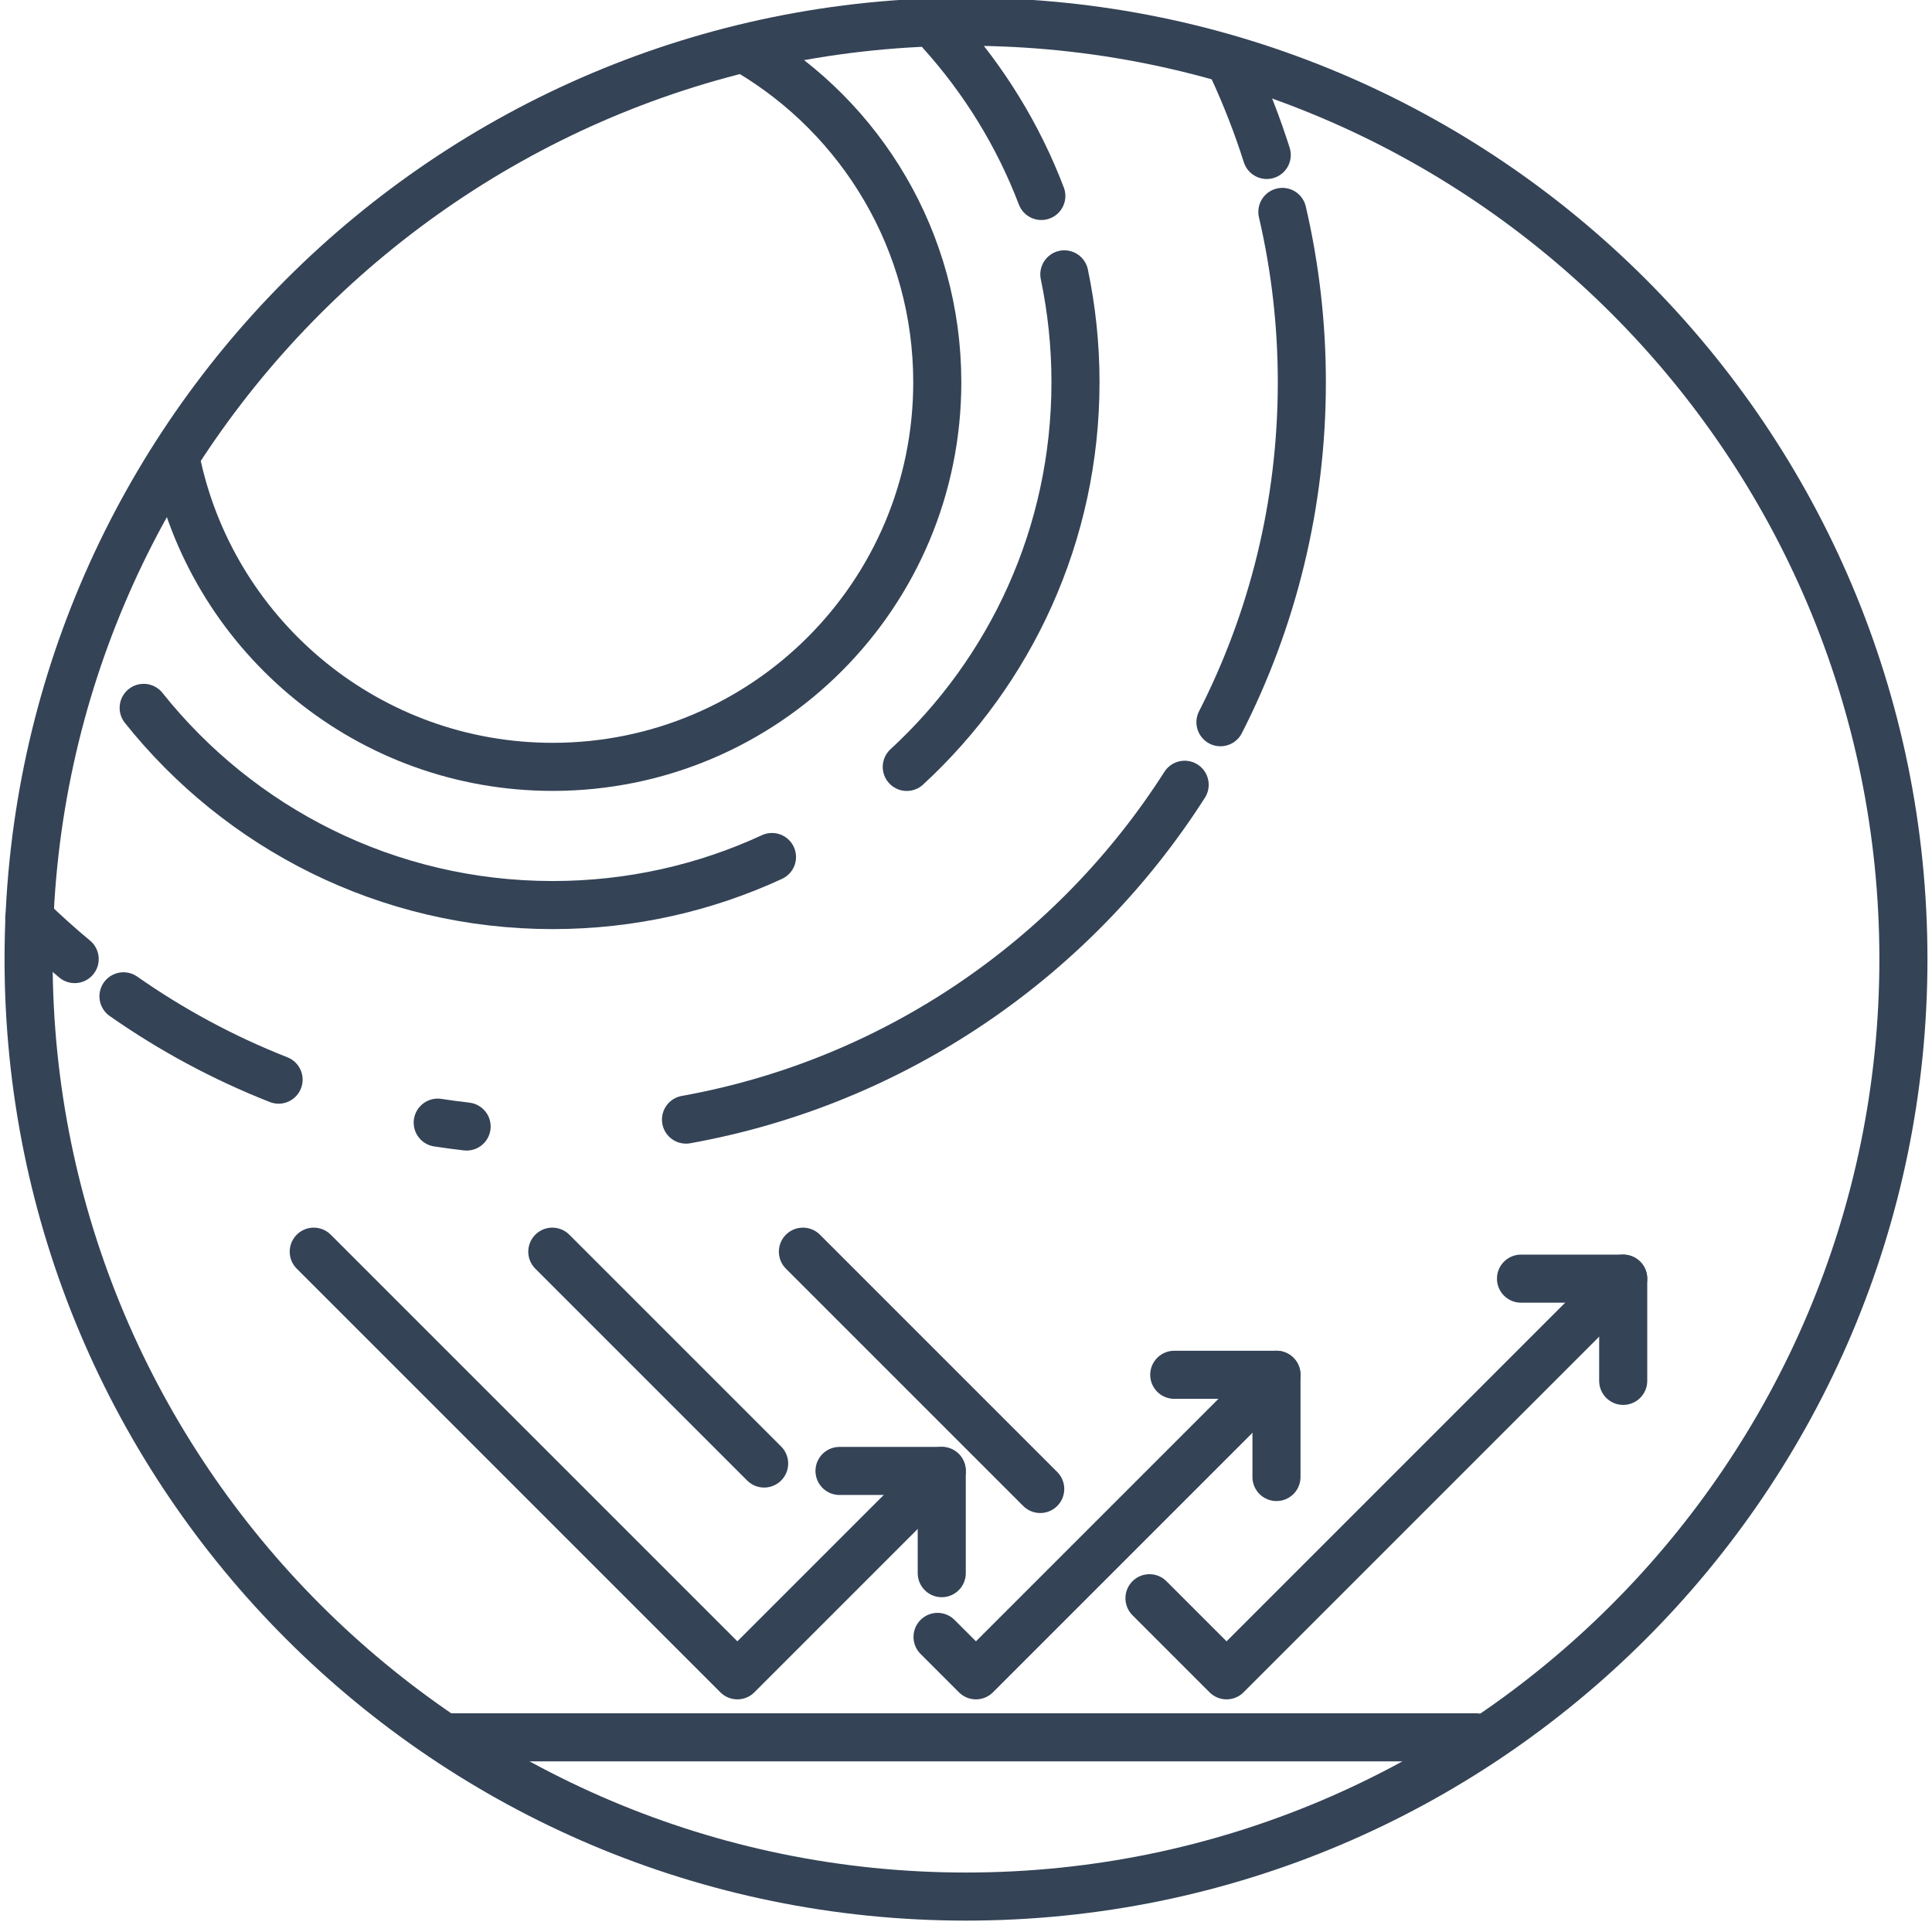 <?xml version="1.0" encoding="iso-8859-1"?>
<!-- Generator: Adobe Illustrator 19.1.0, SVG Export Plug-In . SVG Version: 6.00 Build 0)  -->
<svg version="1.1" id="Layer_1" xmlns="http://www.w3.org/2000/svg" xmlns:xlink="http://www.w3.org/1999/xlink" x="0px" y="0px"
	 viewBox="0 0 80.378 80.389" style="enable-background:new 0 0 80.378 80.389;" xml:space="preserve">
<g>
	<path style="fill:none;stroke:#344356;stroke-width:2;stroke-linecap:round;stroke-miterlimit:10;" d="M5.977,29.45
		c3.985,5,10.127,8.204,17.018,8.204c3.257,0,6.348-0.716,9.122-1.999"/>
	<path style="fill:none;stroke:#344356;stroke-width:2;stroke-linecap:round;stroke-miterlimit:10;" d="M43.323,8.153
		C42.36,5.629,40.94,3.33,39.165,1.358"/>
	<path style="fill:none;stroke:#344356;stroke-width:2;stroke-linecap:round;stroke-miterlimit:10;" d="M37.725,31.906
		c4.316-3.975,7.019-9.673,7.019-16.002c0-1.539-0.16-3.041-0.464-4.49"/>
	<path style="fill:none;stroke:#344356;stroke-width:2;stroke-linecap:round;stroke-miterlimit:10;" d="M7.383,19.426
		c1.604,7.142,7.985,12.478,15.611,12.478c8.837,0,16-7.163,16-16c0-5.864-3.155-10.991-7.859-13.777"/>
	<path style="fill:none;stroke:#344356;stroke-width:2;stroke-linecap:round;stroke-miterlimit:10;" d="M50.775,30.047
		c2.165-4.245,3.386-9.051,3.386-14.143c0-2.438-0.28-4.811-0.81-7.088"/>
	<path style="fill:none;stroke:#344356;stroke-width:2;stroke-linecap:round;stroke-miterlimit:10;" d="M28.54,46.579
		c8.707-1.564,16.159-6.744,20.746-13.93"/>
	<path style="fill:none;stroke:#344356;stroke-width:2;stroke-linecap:round;stroke-miterlimit:10;" d="M18.211,46.706
		c0.398,0.061,0.799,0.115,1.202,0.161"/>
	<path style="fill:none;stroke:#344356;stroke-width:2;stroke-linecap:round;stroke-miterlimit:10;" d="M5.137,41.45
		c1.993,1.396,4.156,2.564,6.453,3.467"/>
	<path style="fill:none;stroke:#344356;stroke-width:2;stroke-linecap:round;stroke-miterlimit:10;" d="M1.217,38.199
		c0.606,0.592,1.237,1.16,1.89,1.702"/>
	<path style="fill:none;stroke:#344356;stroke-width:2;stroke-linecap:round;stroke-miterlimit:10;" d="M52.701,6.447
		c-0.392-1.232-0.858-2.43-1.393-3.59"/>
	<path style="fill:none;stroke:#344356;stroke-width:2;stroke-linecap:round;stroke-miterlimit:10;" d="M78.393,51.791"/>
	<path style="fill:none;stroke:#344356;stroke-width:2;stroke-linecap:round;stroke-miterlimit:10;" d="M32.104,79.086"/>
	<path style="fill:none;stroke:#344356;stroke-width:2;stroke-linecap:round;stroke-miterlimit:10;" d="M37.454-0.343"/>
</g>
<g>
	<path style="fill:#344356;" d="M40.189,1.904c20.953,0,38,17.047,38,38s-17.047,38-38,38s-38-17.047-38-38
		S19.236,1.904,40.189,1.904 M40.189-0.096c-22.091,0-40,17.909-40,40c0,22.091,17.909,40,40,40c22.091,0,40-17.909,40-40
		C80.189,17.812,62.28-0.096,40.189-0.096L40.189-0.096z"/>
</g>
<line style="fill:none;stroke:#344356;stroke-width:2;stroke-linecap:round;stroke-miterlimit:10;" x1="18.812" y1="72.279" x2="61.411" y2="72.279"/>
<g>
	
		<polyline style="fill:none;stroke:#344356;stroke-width:2;stroke-linecap:round;stroke-linejoin:round;stroke-miterlimit:10;" points="
		53.106,61.449 53.106,57.196 48.853,57.196 	"/>
	
		<line style="fill:none;stroke:#344356;stroke-width:2;stroke-linecap:round;stroke-linejoin:round;stroke-miterlimit:10;" x1="31.791" y1="60.887" x2="22.978" y2="52.074"/>
	
		<polyline style="fill:none;stroke:#344356;stroke-width:2;stroke-linecap:round;stroke-linejoin:round;stroke-miterlimit:10;" points="
		53.106,57.196 40.603,69.699 39.005,68.101 	"/>
</g>
<g>
	
		<polyline style="fill:none;stroke:#344356;stroke-width:2;stroke-linecap:round;stroke-linejoin:round;stroke-miterlimit:10;" points="
		39.18,65.449 39.18,61.196 34.927,61.196 	"/>
	
		<polyline style="fill:none;stroke:#344356;stroke-width:2;stroke-linecap:round;stroke-linejoin:round;stroke-miterlimit:10;" points="
		13.053,52.074 30.677,69.699 39.18,61.196 	"/>
</g>
<g>
	
		<polyline style="fill:none;stroke:#344356;stroke-width:2;stroke-linecap:round;stroke-linejoin:round;stroke-miterlimit:10;" points="
		67.531,57.449 67.531,53.196 63.279,53.196 	"/>
	
		<line style="fill:none;stroke:#344356;stroke-width:2;stroke-linecap:round;stroke-linejoin:round;stroke-miterlimit:10;" x1="43.277" y1="61.947" x2="33.404" y2="52.074"/>
	
		<polyline style="fill:none;stroke:#344356;stroke-width:2;stroke-linecap:round;stroke-linejoin:round;stroke-miterlimit:10;" points="
		67.531,53.196 51.029,69.699 47.822,66.492 	"/>
</g>
<path style="fill:none;stroke:#344356;stroke-width:2;stroke-linecap:round;stroke-linejoin:round;stroke-miterlimit:10;" d="
	M51.291,65.961"/>
<path style="fill:none;stroke:#344356;stroke-width:2;stroke-linecap:round;stroke-linejoin:round;stroke-miterlimit:10;" d="
	M47.635,62.305"/>
</svg>
